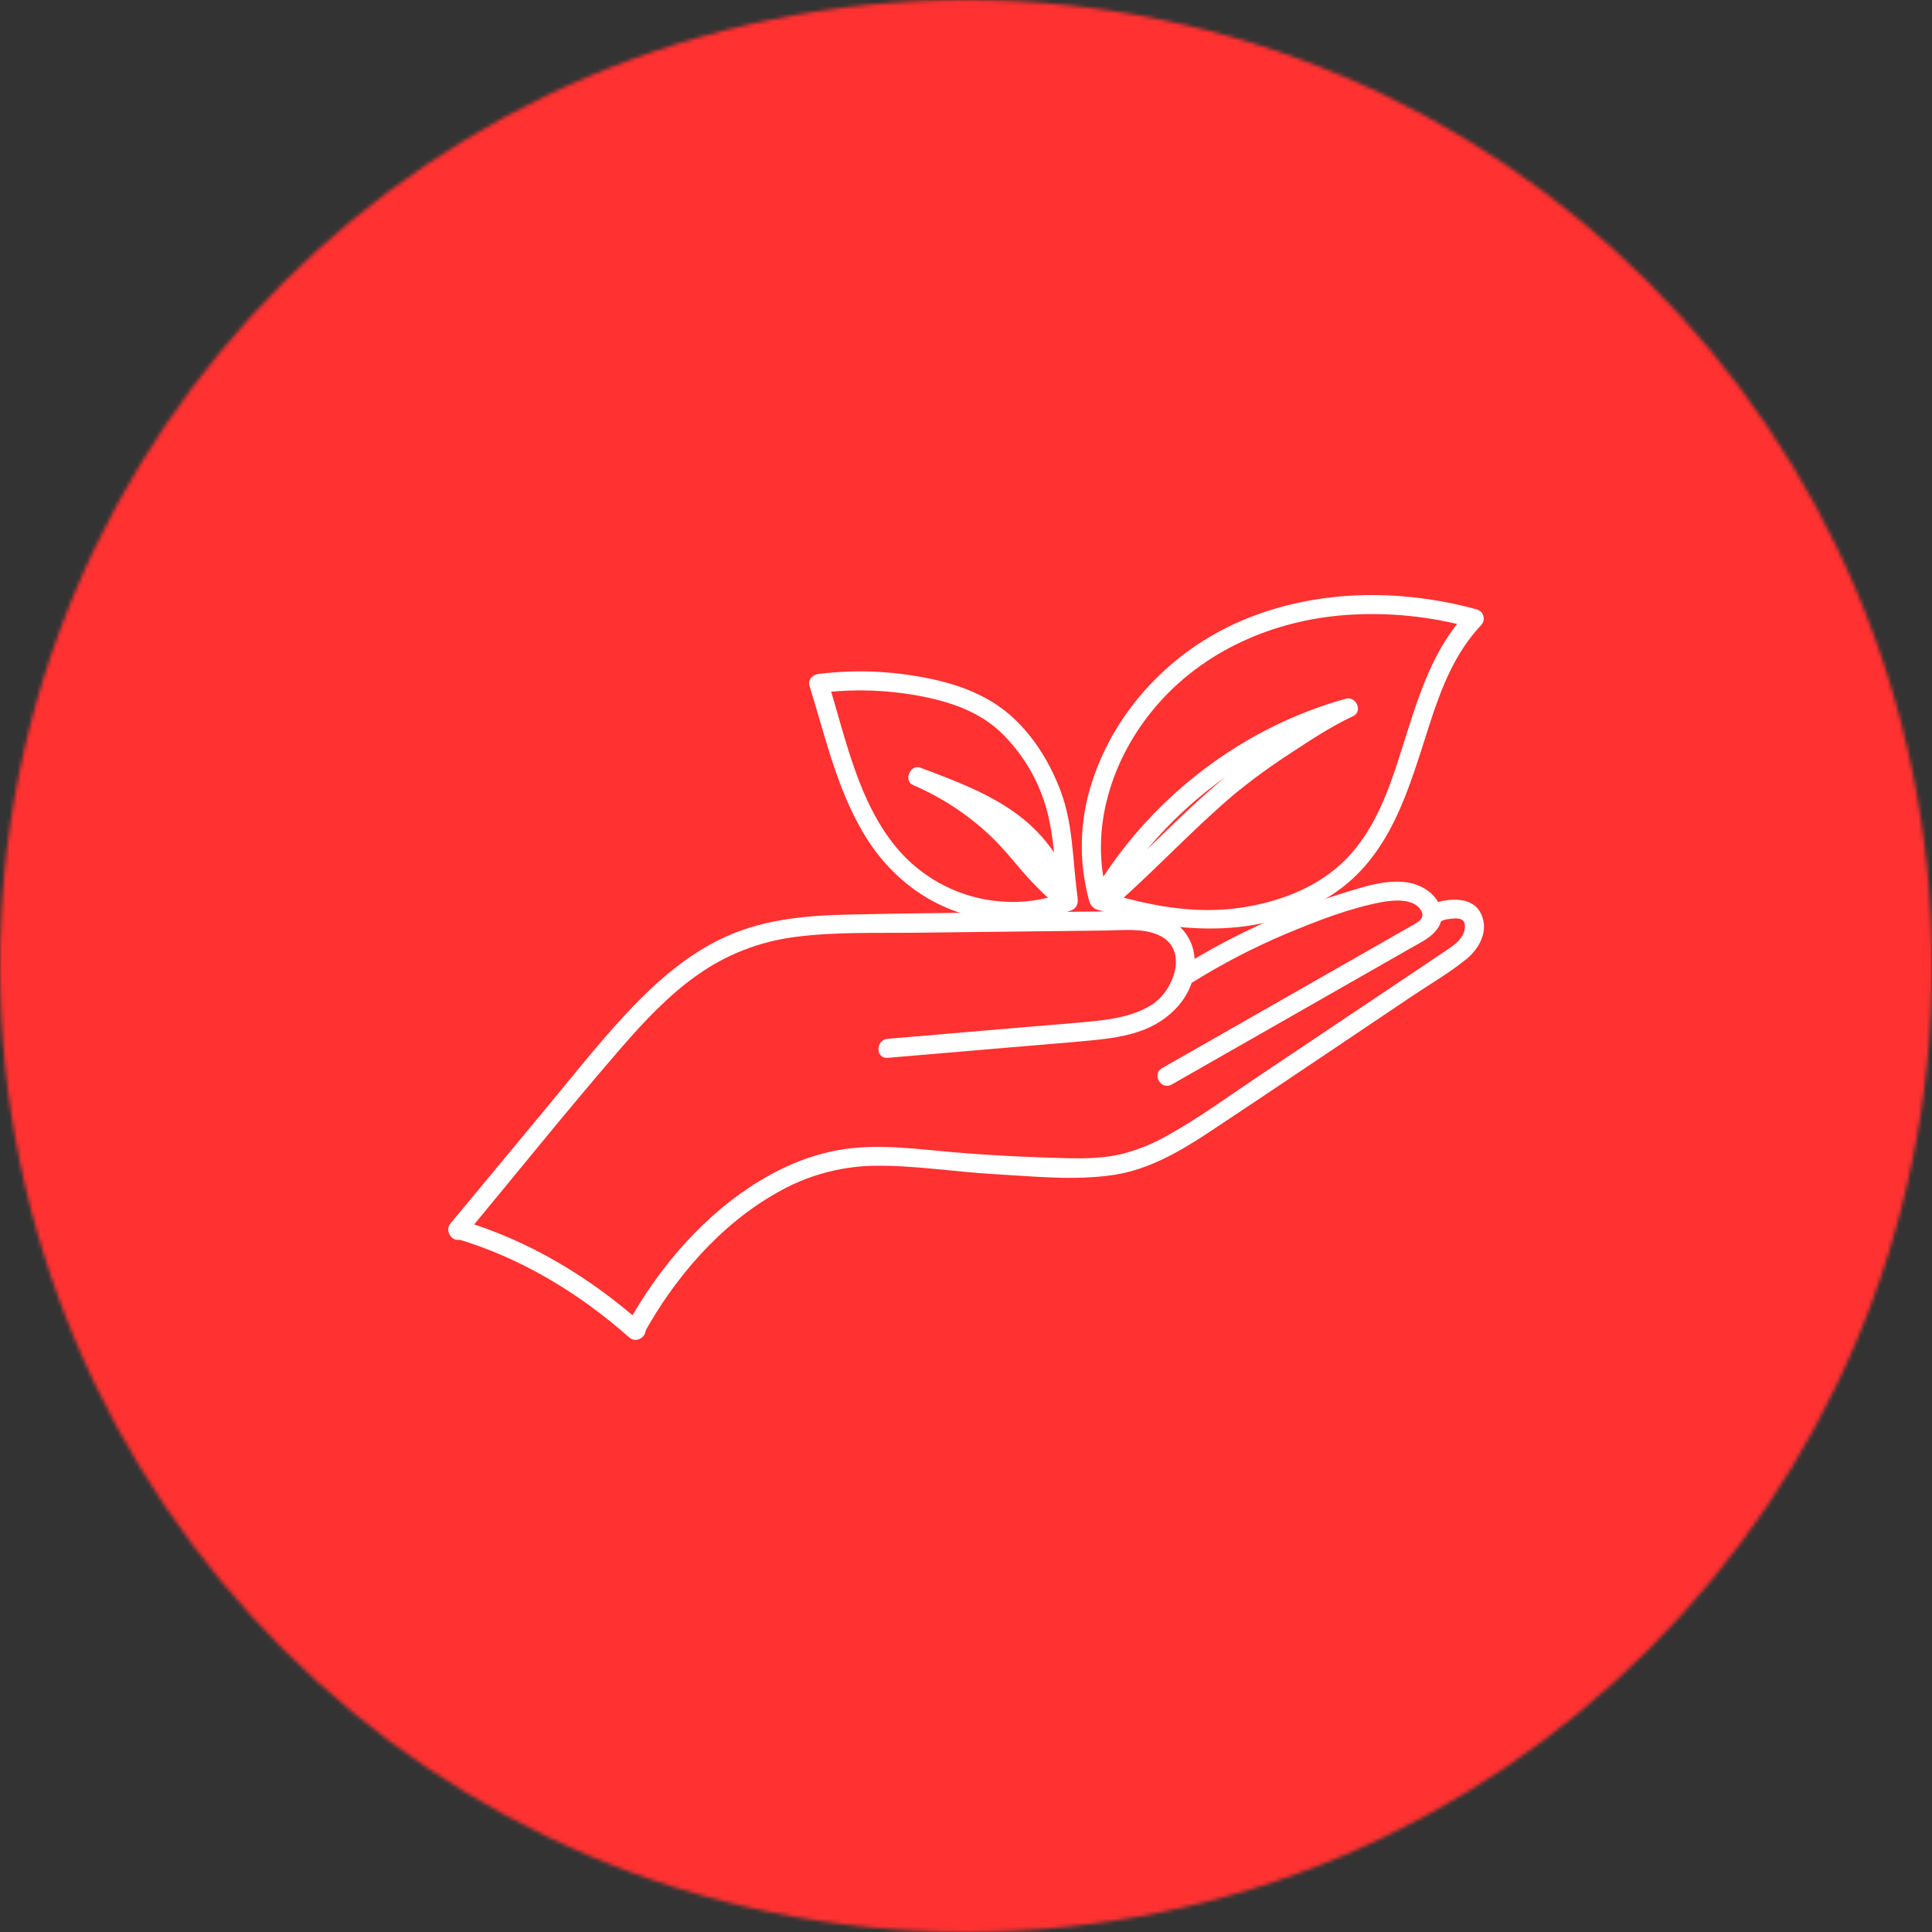 <svg width="500" height="500" viewBox="0 0 500 500" fill="none" xmlns="http://www.w3.org/2000/svg">
<rect x="0" y="0" width="500" height="500" fill="#333333" stroke="none"/>
<g clip-path="url(#clip0_10_24)">
<mask id="mask0_10_24" style="mask-type:luminance" maskUnits="userSpaceOnUse" x="0" y="0" width="500" height="500">
<path d="M250 0C111.927 0 0 111.927 0 250C0 388.073 111.927 500 250 500C388.073 500 500 388.073 500 250C500 111.927 388.073 0 250 0Z" fill="white"/>
</mask>
<g mask="url(#mask0_10_24)">
<path d="M550 -50H-50V550H550V-50Z" fill="#FF3131"/>
</g>
<path d="M120.075 320.084C133.612 303.772 146.883 287.214 160.758 271.188C166.653 264.392 172.893 257.72 180.258 252.491C184.013 249.798 188.044 247.605 192.351 245.912C196.653 244.225 201.096 243.084 205.685 242.496C216.122 241.121 226.815 241.511 237.315 241.386L270.044 241.006L286.169 240.819C290.591 240.761 295.763 240.131 299.909 242.032C307.81 245.662 303.778 256.376 298.127 259.996C293.877 262.714 288.752 263.662 283.815 264.199C277.997 264.829 272.148 265.225 266.315 265.725L229.711 268.85C226.58 269.121 226.554 274.043 229.711 273.767L265.351 270.73C270.966 270.246 276.612 269.819 282.2 269.277C286.929 268.824 291.737 268.204 296.174 266.449C303.851 263.392 310.023 256.371 309.127 247.652C309.039 246.673 308.841 245.714 308.518 244.782C308.2 243.85 307.778 242.97 307.247 242.142C306.716 241.313 306.096 240.558 305.383 239.881C304.669 239.199 303.888 238.616 303.034 238.126C299.127 235.907 294.455 235.813 290.08 235.855C266.45 236.063 242.81 236.178 219.195 236.699C208.596 236.938 197.992 237.912 188.195 242.251C179.513 246.089 172.008 252.209 165.367 258.902C157.096 267.235 149.82 276.569 142.341 285.589L116.606 316.605C114.596 319.022 118.06 322.501 120.08 320.084H120.075Z" fill="white"/>
<path d="M166.513 345.35C174.659 330.615 186.289 317.017 201.08 308.673C204.846 306.501 208.82 304.824 213.008 303.642C217.19 302.464 221.455 301.819 225.804 301.704C236.237 301.501 246.711 303.246 257.096 303.85C267.284 304.418 277.976 305.595 288.127 304.084C297.377 302.714 305.518 297.902 313.19 292.829C330.789 281.173 348.252 269.329 365.778 257.579C370.372 254.501 375.304 251.652 379.586 248.142C382.883 245.428 385.258 240.985 383.414 236.73C382.013 233.517 378.825 232.662 375.56 232.871C372.794 233.048 368.851 233.907 368.133 237.084C367.429 240.168 372.169 241.485 372.872 238.397C372.81 238.688 372.794 238.501 373.237 238.272C373.752 238.053 374.289 237.918 374.846 237.865C375.763 237.725 377.424 237.506 378.289 237.99C379.523 238.688 379.185 240.673 378.669 241.746C377.773 243.652 375.804 244.959 374.122 246.079C366.08 251.511 358.039 256.876 349.966 262.267L325.304 278.793C317.731 283.865 310.289 289.329 302.325 293.761C298.57 295.923 294.596 297.548 290.403 298.636C285.784 299.756 281.013 299.85 276.284 299.74C266.513 299.511 256.7 299.043 246.955 298.214C237.58 297.423 228.19 296.037 218.778 297.355C211.273 298.428 204.117 301.194 197.612 305.011C182.596 313.819 170.633 327.756 162.268 342.886C160.737 345.657 164.981 348.136 166.513 345.365V345.35Z" fill="white"/>
<path d="M308.711 254.183C316.419 249.371 324.461 245.199 332.836 241.668C340.763 238.36 349.294 235.001 357.768 233.438C360.81 232.902 366.039 232.438 367.836 235.741C368.971 237.824 366.612 238.845 365.101 239.714C362.83 241.017 360.56 242.313 358.278 243.605L331.435 258.923L300.752 276.428C298.002 277.991 300.481 282.246 303.237 280.673L365.023 245.418C368.638 243.36 373.679 241.126 373.065 236.126C372.56 231.933 368.502 229.157 364.617 228.444C360.461 227.688 356.216 228.605 352.216 229.746C347.226 231.178 342.278 232.787 337.409 234.605C326.508 238.694 316.112 243.803 306.216 249.938C303.534 251.595 305.997 255.834 308.7 254.183H308.711Z" fill="white"/>
<path d="M286.695 232.022C281.726 214.793 287.622 196.386 298.992 182.985C311.356 168.418 329.508 160.537 348.372 159.157C359.398 158.397 370.237 159.496 380.888 162.464C380.528 161.089 380.164 159.725 379.815 158.35C368.179 170.589 365.377 187.694 359.721 202.985C356.867 210.678 353.044 218.162 346.893 223.746C339.924 230.079 330.69 233.438 321.497 234.85C309.164 236.756 296.935 234.35 285.164 230.642C282.138 229.688 280.841 234.433 283.856 235.381C303.659 241.626 326.393 243.454 344.627 231.626C360.138 221.574 364.659 203.813 370.028 187.282C372.997 178.121 376.549 168.923 383.289 161.829C383.44 161.678 383.565 161.506 383.669 161.324C383.773 161.136 383.851 160.938 383.909 160.735C383.961 160.527 383.987 160.319 383.987 160.105C383.992 159.892 383.961 159.678 383.909 159.475C383.856 159.267 383.778 159.069 383.669 158.886C383.565 158.699 383.44 158.527 383.294 158.376C383.143 158.22 382.981 158.089 382.799 157.98C382.617 157.865 382.424 157.782 382.216 157.72C362.237 152.246 340.33 152.464 321.133 160.72C303.268 168.407 288.825 183.48 282.731 202.037C281.034 207.095 280.117 212.293 279.981 217.626C279.846 222.954 280.497 228.188 281.929 233.329C282.81 236.36 287.554 235.074 286.674 232.022H286.695Z" fill="white"/>
<path d="M288.528 231.313C302.382 209.251 324.487 192.517 349.648 185.553C349.013 184.053 348.382 182.558 347.757 181.058C342.242 183.652 337.065 187.017 331.992 190.371C326.606 193.855 321.424 197.621 316.445 201.662C305.721 210.574 296.257 220.964 285.799 230.199C283.424 232.298 286.919 235.767 289.278 233.678C299.622 224.537 308.997 214.334 319.56 205.444C324.32 201.558 329.278 197.954 334.45 194.631C339.523 191.282 344.7 187.912 350.211 185.319C352.768 184.116 350.945 180.095 348.315 180.824C321.945 188.116 298.815 205.699 284.284 228.829C282.596 231.511 286.851 233.991 288.528 231.313Z" fill="white"/>
<path d="M278.888 232.199C277.565 223.022 277.815 213.506 274.487 204.714C271.841 197.662 267.768 190.918 262.205 185.767C255.961 179.98 248.164 177.126 239.914 175.485C230.622 173.626 221.278 173.267 211.872 174.412C210.362 174.595 208.976 175.845 209.502 177.527C213.518 190.397 216.502 203.881 223.44 215.595C230.284 227.183 241.304 235.589 254.747 237.746C258.528 238.386 262.33 238.522 266.148 238.157C269.966 237.793 273.674 236.944 277.268 235.6C280.195 234.485 278.924 229.704 275.966 230.86C274.106 231.569 272.211 232.126 270.273 232.543C268.33 232.959 266.372 233.23 264.393 233.35C262.409 233.464 260.435 233.433 258.455 233.251C256.481 233.069 254.528 232.741 252.606 232.261C250.679 231.782 248.799 231.157 246.971 230.397C245.138 229.631 243.377 228.73 241.685 227.699C239.987 226.668 238.383 225.511 236.862 224.235C235.346 222.959 233.929 221.574 232.622 220.079C222.096 207.944 218.924 191.157 214.268 176.251L211.898 179.36C220.534 178.267 229.133 178.496 237.695 180.053C245.674 181.548 253.32 184.022 259.268 189.761C261.924 192.376 264.211 195.282 266.133 198.47C268.054 201.662 269.544 205.043 270.612 208.61C273.018 216.652 272.945 225.23 274.138 233.506C274.58 236.626 279.32 235.298 278.872 232.199H278.888Z" fill="white"/>
<path d="M276.95 230.85C273.627 228.017 270.554 224.933 267.716 221.616C265.008 218.397 262.356 215.225 259.299 212.36C253.221 206.704 246.377 202.214 238.768 198.886C238.133 200.381 237.508 201.886 236.877 203.381C244.945 206.449 253.242 209.537 260.31 214.636C263.377 216.876 266.023 219.532 268.242 222.616C270.466 225.694 272.153 229.043 273.304 232.662C274.258 235.668 279.008 234.386 278.044 231.355C276.758 227.324 274.898 223.584 272.455 220.126C270.018 216.673 267.112 213.662 263.747 211.105C256.185 205.35 246.981 201.991 238.185 198.668C235.606 197.688 233.726 202.048 236.284 203.162C243.721 206.371 250.393 210.751 256.299 216.298C259.2 219.043 261.659 222.079 264.258 225.116C267.096 228.444 270.174 231.522 273.502 234.355C275.893 236.407 279.398 232.944 276.976 230.876L276.95 230.85Z" fill="white"/>
<path d="M117.914 320.527C134.627 325.412 149.836 334.616 162.825 346.116C165.185 348.209 168.674 344.746 166.299 342.636C152.674 330.574 136.763 320.912 119.211 315.793C116.169 314.902 114.867 319.647 117.903 320.532L117.914 320.527Z" fill="white"/>
</g>
<defs>
<clipPath id="clip0_10_24">
<rect width="500" height="500" fill="white"/>
</clipPath>
</defs>
</svg>
